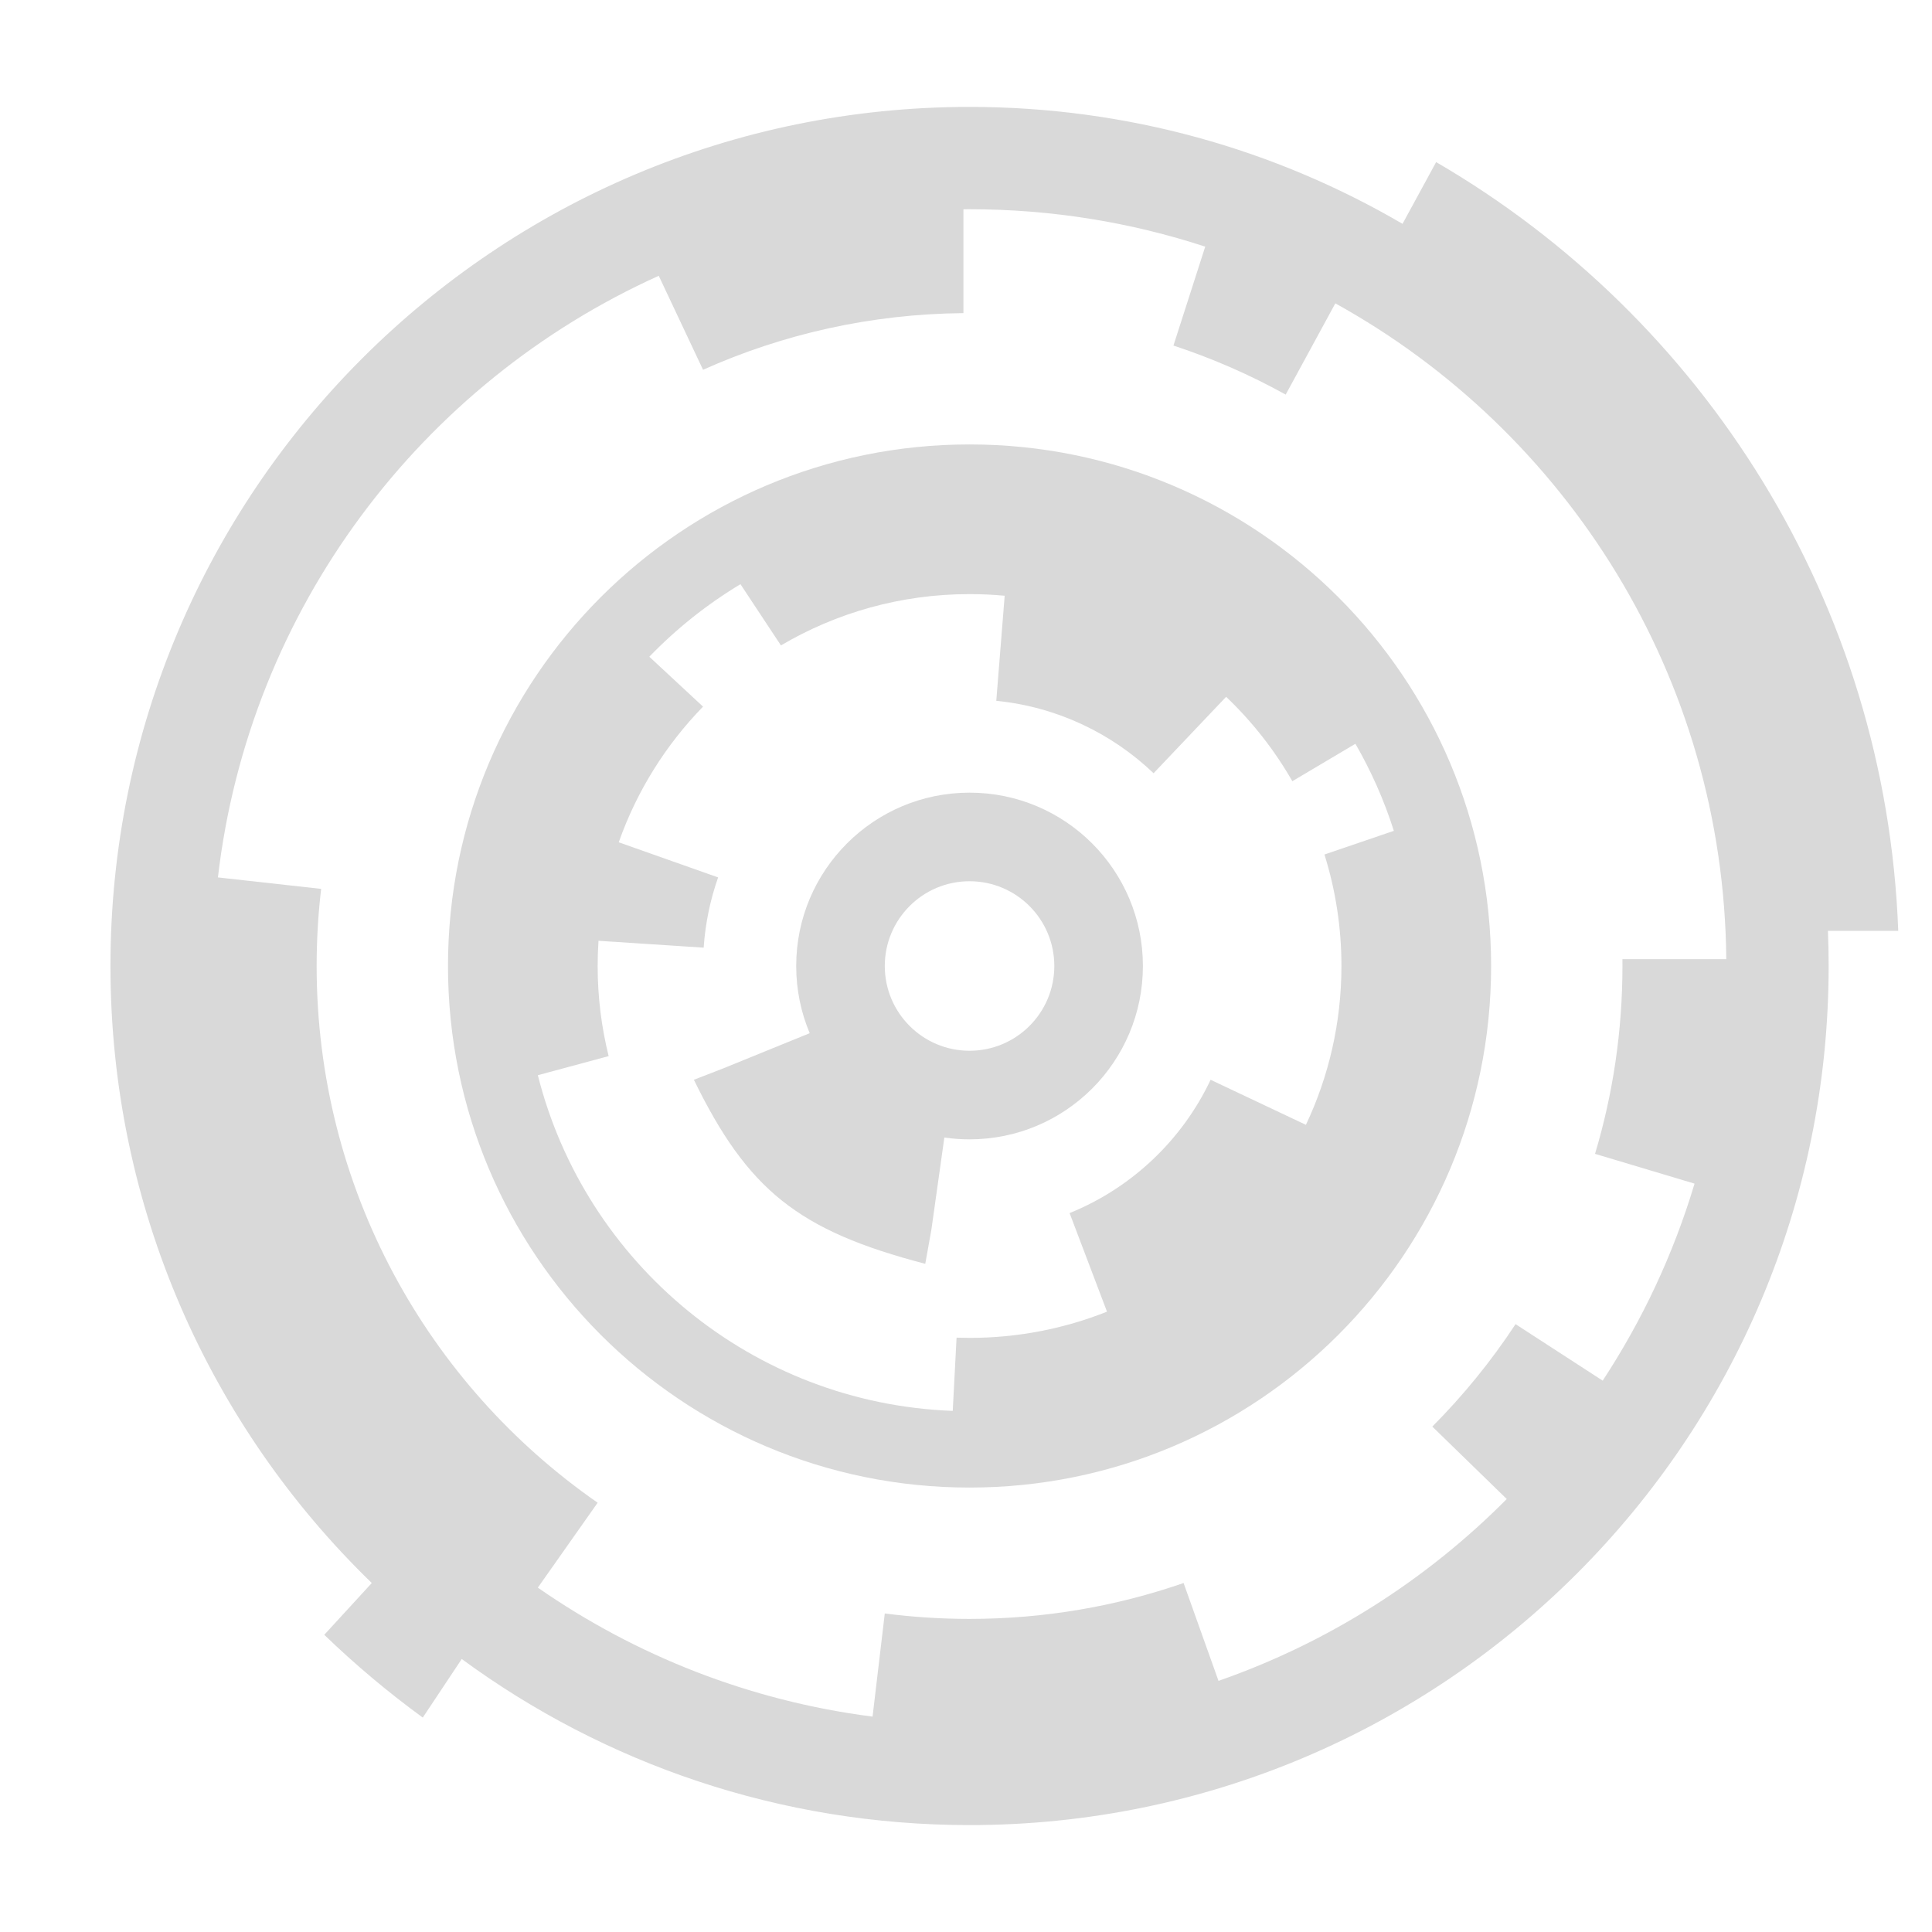 <svg width="2048" height="2048" viewBox="0 0 2048 2048" fill="none" xmlns="http://www.w3.org/2000/svg">
<path fill-rule="evenodd" clip-rule="evenodd" d="M766.827 1132.47L858.328 1095.23C849.107 1073.33 844.01 1049.26 844.01 1024C844.01 922.516 926.28 840.247 1027.76 840.247C1129.25 840.247 1211.52 922.516 1211.52 1024C1211.52 1125.48 1129.25 1207.75 1027.76 1207.75C1018.69 1207.75 1009.77 1207.1 1001.05 1205.83L987.289 1303.63L980.813 1339.7C845.987 1304.58 792.645 1261.48 735.539 1144.61L766.827 1132.47ZM1117.62 1024C1117.62 1073.62 1077.39 1113.85 1027.76 1113.85C978.139 1113.85 937.911 1073.62 937.911 1024C937.911 974.375 978.139 934.147 1027.76 934.147C1077.39 934.147 1117.62 974.375 1117.62 1024Z" fill="#D9D9D9"/>
<path fill-rule="evenodd" clip-rule="evenodd" d="M1027.76 1576.88C1333.11 1576.88 1580.64 1329.35 1580.64 1024C1580.64 718.654 1333.11 471.121 1027.76 471.121C722.417 471.121 474.885 718.654 474.885 1024C474.885 1329.35 722.417 1576.88 1027.76 1576.88ZM1369.94 828.104L1436.79 788.44C1453.51 817.4 1467.23 848.299 1477.55 880.721L1403.96 905.815C1415.67 943.126 1421.98 982.826 1421.98 1024C1421.98 1084.23 1408.47 1141.31 1384.32 1192.37L1283.31 1144.61C1253.09 1208.51 1199.62 1259.27 1133.81 1285.93L1173.47 1390.42C1128.4 1408.36 1079.23 1418.22 1027.76 1418.22C1023.16 1418.22 1018.57 1418.14 1014 1417.98L1009.95 1495.6C797.146 1487.71 620.351 1338.9 570.134 1139.76L645.196 1119.52C637.583 1088.94 633.544 1056.94 633.544 1024C633.544 1015.02 633.843 1006.12 634.434 997.287L745.91 1004.57C747.672 978.63 752.937 953.651 761.234 930.1L655.881 892.863C675.062 838.464 705.844 789.537 745.253 749.052L688.296 696.158C716.926 666.52 749.401 640.621 784.918 619.263L827.821 684.174C886.44 649.609 954.787 629.78 1027.76 629.78C1040.32 629.78 1052.74 630.368 1065 631.516L1056.1 742.893C1120.5 749.306 1178.55 777.353 1222.85 819.661L1299.75 738.637C1327.23 764.832 1350.93 794.954 1369.94 828.104Z" fill="#D9D9D9"/>
<path fill-rule="evenodd" clip-rule="evenodd" d="M1027.76 1934.67C1530.71 1934.67 1938.44 1526.95 1938.44 1024C1938.44 1011.53 1938.19 999.115 1937.69 986.764H2012.21C1999.28 638.588 1805.65 336.599 1522.36 171.825L1486.74 237.278C1351.97 158.484 1195.14 113.328 1027.76 113.328C524.814 113.328 117.092 521.05 117.092 1024C117.092 1280.67 223.274 1512.53 394.104 1678.06L343.748 1732.96C376.459 1764.53 411.35 1793.85 448.172 1820.7L489.455 1758.61C640.248 1869.3 826.372 1934.67 1027.76 1934.67ZM1415.51 321.564C1660.65 457.167 1827.28 717.367 1829.93 1016.71H1719.84C1719.86 1019.14 1719.87 1021.57 1719.87 1024C1719.87 1093.22 1709.71 1160.07 1690.8 1223.13L1796.29 1254.7C1773.88 1329.49 1740.84 1399.69 1698.92 1463.55L1606.55 1403.65C1580.82 1442.79 1551.23 1479.17 1518.31 1512.24L1597.22 1589.02C1512.23 1674.68 1408.04 1741.25 1291.66 1781.79L1254.65 1678.06C1183.57 1702.72 1107.23 1716.11 1027.76 1716.11C997.314 1716.11 967.323 1714.15 937.911 1710.33L924.959 1819.68C794.235 1802.95 673.348 1754.77 570.134 1682.95L633.544 1592.94C453.522 1467.97 335.653 1259.75 335.653 1024C335.653 996.338 337.275 969.055 340.431 942.242L231.001 930.1C264.221 645.159 446.763 405.805 698.303 292.359L745.253 391.986C829.666 354.196 923.031 332.82 1021.29 331.919V221.825C1023.44 221.807 1025.6 221.799 1027.76 221.799C1114.99 221.799 1198.97 235.721 1277.59 261.464L1243.9 366.305C1285.43 379.947 1325.24 397.416 1362.89 418.292L1415.51 321.564Z" fill="#D9D9D9"/>
</svg>
